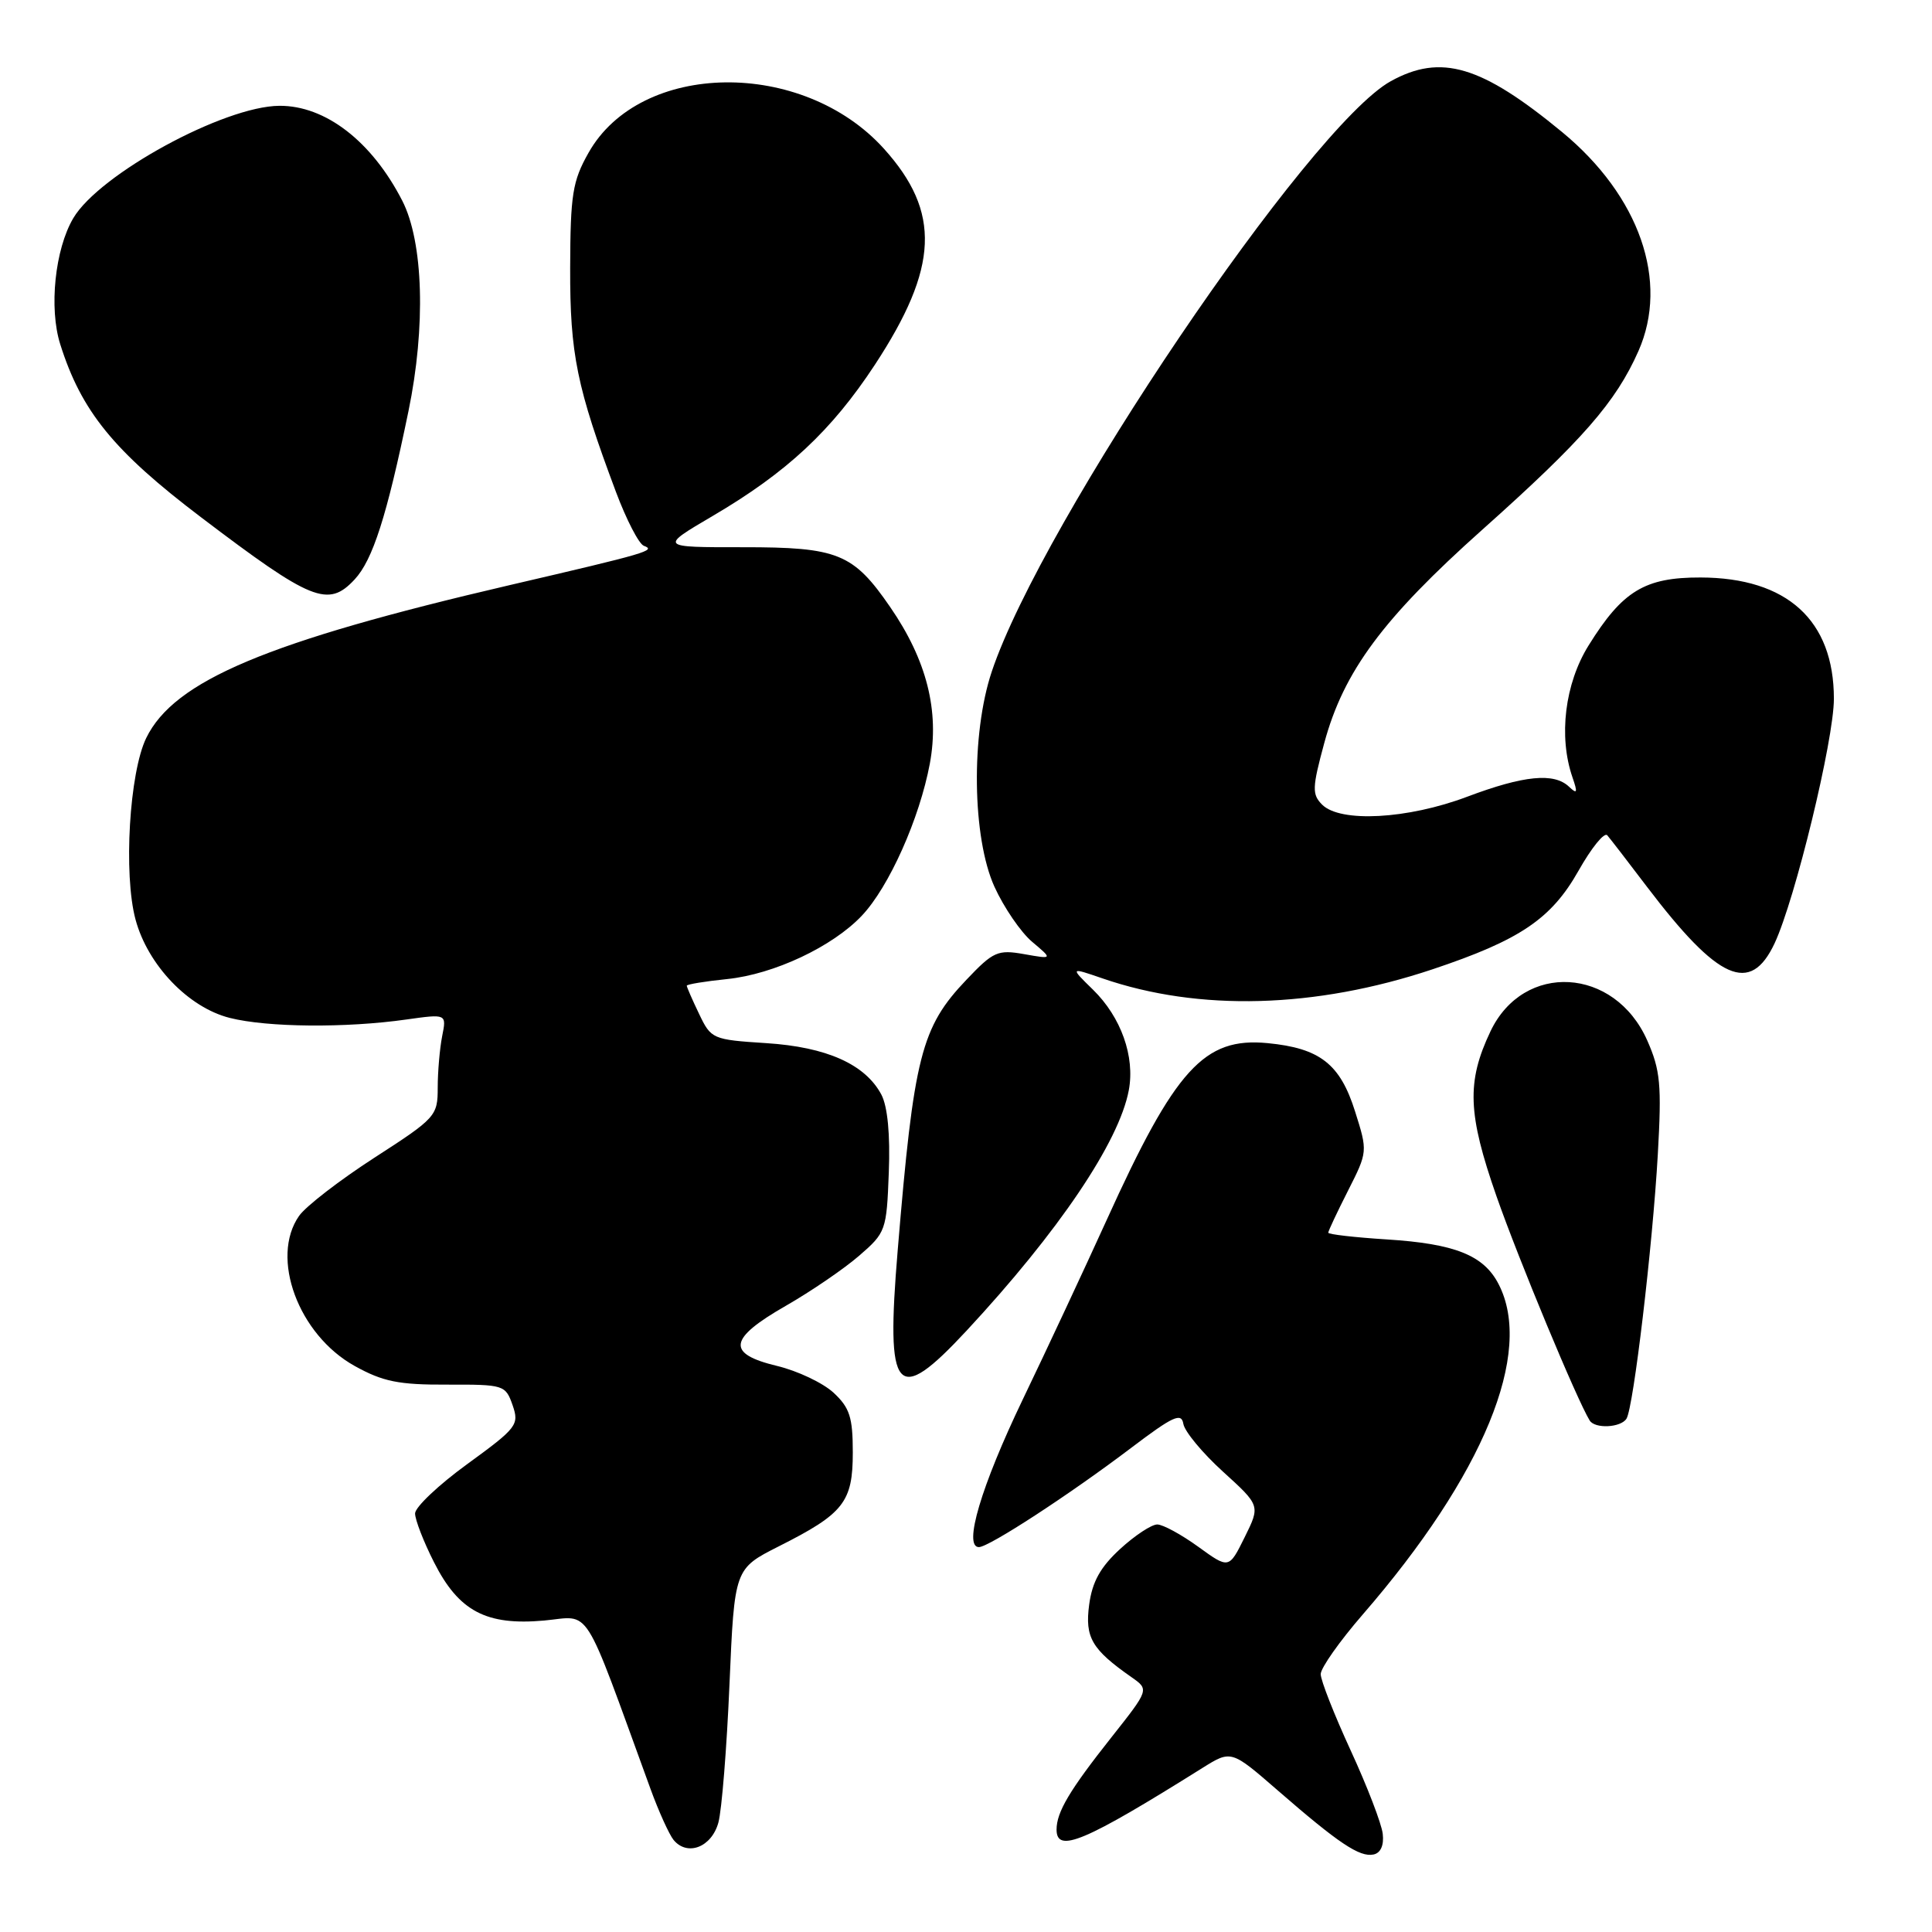 <?xml version="1.0" encoding="UTF-8" standalone="no"?>
<!DOCTYPE svg PUBLIC "-//W3C//DTD SVG 1.1//EN" "http://www.w3.org/Graphics/SVG/1.1/DTD/svg11.dtd" >
<svg xmlns="http://www.w3.org/2000/svg" xmlns:xlink="http://www.w3.org/1999/xlink" version="1.1" viewBox="0 0 256 256">
 <g >
 <path fill="currentColor"
d=" M 183.22 242.99 C 183.07 241.66 181.16 236.69 178.97 231.94 C 176.79 227.20 175.00 222.65 175.00 221.83 C 175.00 221.02 177.51 217.46 180.57 213.93 C 196.58 195.46 203.26 179.21 198.57 170.15 C 196.60 166.32 192.78 164.80 183.75 164.23 C 179.49 163.96 176.00 163.56 176.00 163.34 C 176.00 163.12 177.18 160.61 178.62 157.77 C 181.23 152.62 181.23 152.57 179.56 147.29 C 177.58 140.98 174.90 138.89 167.96 138.22 C 159.55 137.41 155.73 141.61 146.62 161.70 C 143.67 168.19 138.67 178.89 135.50 185.48 C 130.00 196.94 127.61 205.00 129.71 205.00 C 131.04 205.00 141.73 198.03 149.86 191.87 C 155.43 187.65 156.55 187.13 156.80 188.67 C 156.97 189.68 159.33 192.53 162.05 195.00 C 167.00 199.50 167.00 199.50 164.92 203.70 C 162.84 207.90 162.84 207.90 158.77 204.95 C 156.53 203.33 154.09 202.00 153.34 202.00 C 152.58 202.00 150.37 203.46 148.42 205.25 C 145.81 207.65 144.73 209.58 144.32 212.63 C 143.74 216.98 144.66 218.55 149.95 222.25 C 152.27 223.88 152.27 223.88 147.28 230.19 C 141.72 237.21 140.00 240.11 140.00 242.43 C 140.00 245.62 143.73 244.04 159.32 234.27 C 163.14 231.88 163.14 231.88 169.32 237.25 C 177.35 244.23 180.16 246.12 182.00 245.73 C 182.94 245.54 183.40 244.51 183.22 242.99 Z  M 95.19 241.50 C 95.64 239.85 96.30 231.61 96.66 223.18 C 97.32 207.87 97.32 207.87 103.19 204.90 C 111.81 200.56 113.00 199.04 113.00 192.45 C 113.00 187.79 112.59 186.53 110.45 184.54 C 109.04 183.24 105.67 181.64 102.95 180.99 C 96.22 179.37 96.51 177.39 104.12 173.03 C 107.45 171.12 111.82 168.14 113.83 166.40 C 117.38 163.33 117.48 163.05 117.77 155.38 C 117.97 150.33 117.61 146.62 116.79 145.05 C 114.66 141.03 109.54 138.73 101.51 138.22 C 94.41 137.76 94.22 137.68 92.63 134.34 C 91.73 132.47 91.00 130.79 91.00 130.61 C 91.00 130.43 93.41 130.03 96.36 129.73 C 102.56 129.09 110.31 125.44 114.19 121.34 C 117.79 117.55 121.85 108.46 123.21 101.17 C 124.50 94.20 122.80 87.48 117.97 80.46 C 113.06 73.32 111.05 72.50 98.43 72.51 C 87.37 72.52 87.37 72.52 94.43 68.37 C 104.26 62.60 110.17 57.09 115.92 48.34 C 124.39 35.43 124.70 28.11 117.13 19.71 C 106.34 7.75 84.85 8.04 77.98 20.25 C 75.86 24.00 75.58 25.78 75.55 35.50 C 75.52 46.93 76.42 51.31 81.62 65.19 C 83.00 68.87 84.66 72.08 85.31 72.32 C 86.97 72.94 85.87 73.27 67.50 77.54 C 35.38 85.02 23.09 90.19 19.38 97.78 C 17.14 102.37 16.34 115.84 17.96 121.85 C 19.59 127.89 24.97 133.50 30.45 134.88 C 35.44 136.14 45.83 136.23 53.84 135.09 C 59.18 134.34 59.18 134.34 58.59 137.29 C 58.27 138.92 58.00 141.99 58.00 144.12 C 58.00 147.87 57.75 148.15 49.63 153.39 C 45.03 156.36 40.53 159.83 39.63 161.11 C 35.76 166.65 39.54 176.86 47.00 181.00 C 50.73 183.07 52.82 183.50 59.23 183.47 C 66.77 183.45 66.98 183.51 67.92 186.19 C 68.82 188.79 68.52 189.19 61.94 193.98 C 58.12 196.75 55.00 199.71 55.00 200.54 C 55.00 201.38 56.13 204.29 57.51 207.01 C 60.79 213.50 64.43 215.42 72.10 214.73 C 78.43 214.15 77.06 211.99 86.18 237.00 C 87.28 240.03 88.67 243.08 89.25 243.80 C 91.08 246.01 94.29 244.77 95.19 241.50 Z  M 215.52 187.98 C 216.45 186.47 218.98 165.10 219.67 152.94 C 220.19 143.74 220.01 141.81 218.27 137.87 C 213.95 128.11 201.88 127.41 197.49 136.67 C 194.32 143.35 194.47 147.57 198.29 158.50 C 201.22 166.88 208.96 185.50 210.64 188.22 C 211.33 189.35 214.77 189.18 215.52 187.98 Z  M 128.07 176.33 C 140.28 163.19 148.28 151.33 149.57 144.47 C 150.41 140.00 148.55 134.78 144.83 131.14 C 141.78 128.16 141.78 128.16 146.08 129.64 C 158.87 134.05 174.30 133.62 189.81 128.44 C 201.41 124.56 205.55 121.77 209.16 115.38 C 210.87 112.35 212.58 110.23 212.97 110.68 C 213.36 111.13 215.73 114.20 218.23 117.50 C 227.70 129.96 231.93 131.83 235.14 125.00 C 237.87 119.17 243.00 98.04 243.00 92.59 C 243.00 82.19 236.80 76.55 225.33 76.52 C 217.95 76.50 214.99 78.29 210.50 85.52 C 207.35 90.58 206.49 97.58 208.36 103.00 C 209.07 105.05 208.99 105.27 207.91 104.25 C 205.92 102.35 201.93 102.74 194.41 105.57 C 186.51 108.55 177.60 109.03 175.19 106.62 C 173.84 105.26 173.86 104.40 175.47 98.46 C 178.04 88.96 183.25 81.94 196.41 70.19 C 209.69 58.34 214.10 53.29 217.10 46.52 C 221.19 37.27 217.25 25.97 206.99 17.50 C 196.28 8.67 190.94 7.09 184.30 10.75 C 173.50 16.70 138.04 69.16 131.41 89.00 C 128.64 97.28 128.82 110.99 131.77 117.50 C 133.02 120.25 135.27 123.54 136.77 124.80 C 139.50 127.10 139.50 127.10 135.71 126.43 C 132.21 125.81 131.62 126.07 128.06 129.82 C 122.05 136.13 121.09 139.92 118.95 165.67 C 117.35 184.80 118.71 186.39 128.07 176.33 Z  M 46.99 76.78 C 49.39 74.20 51.25 68.41 54.12 54.50 C 56.44 43.28 56.11 32.07 53.30 26.59 C 49.27 18.73 43.12 13.98 37.02 14.02 C 29.66 14.07 13.15 23.08 9.71 28.91 C 7.28 33.03 6.47 40.83 7.98 45.61 C 10.78 54.49 15.05 59.75 26.61 68.52 C 41.30 79.67 43.48 80.55 46.99 76.78 Z "/>
</g>
</svg>